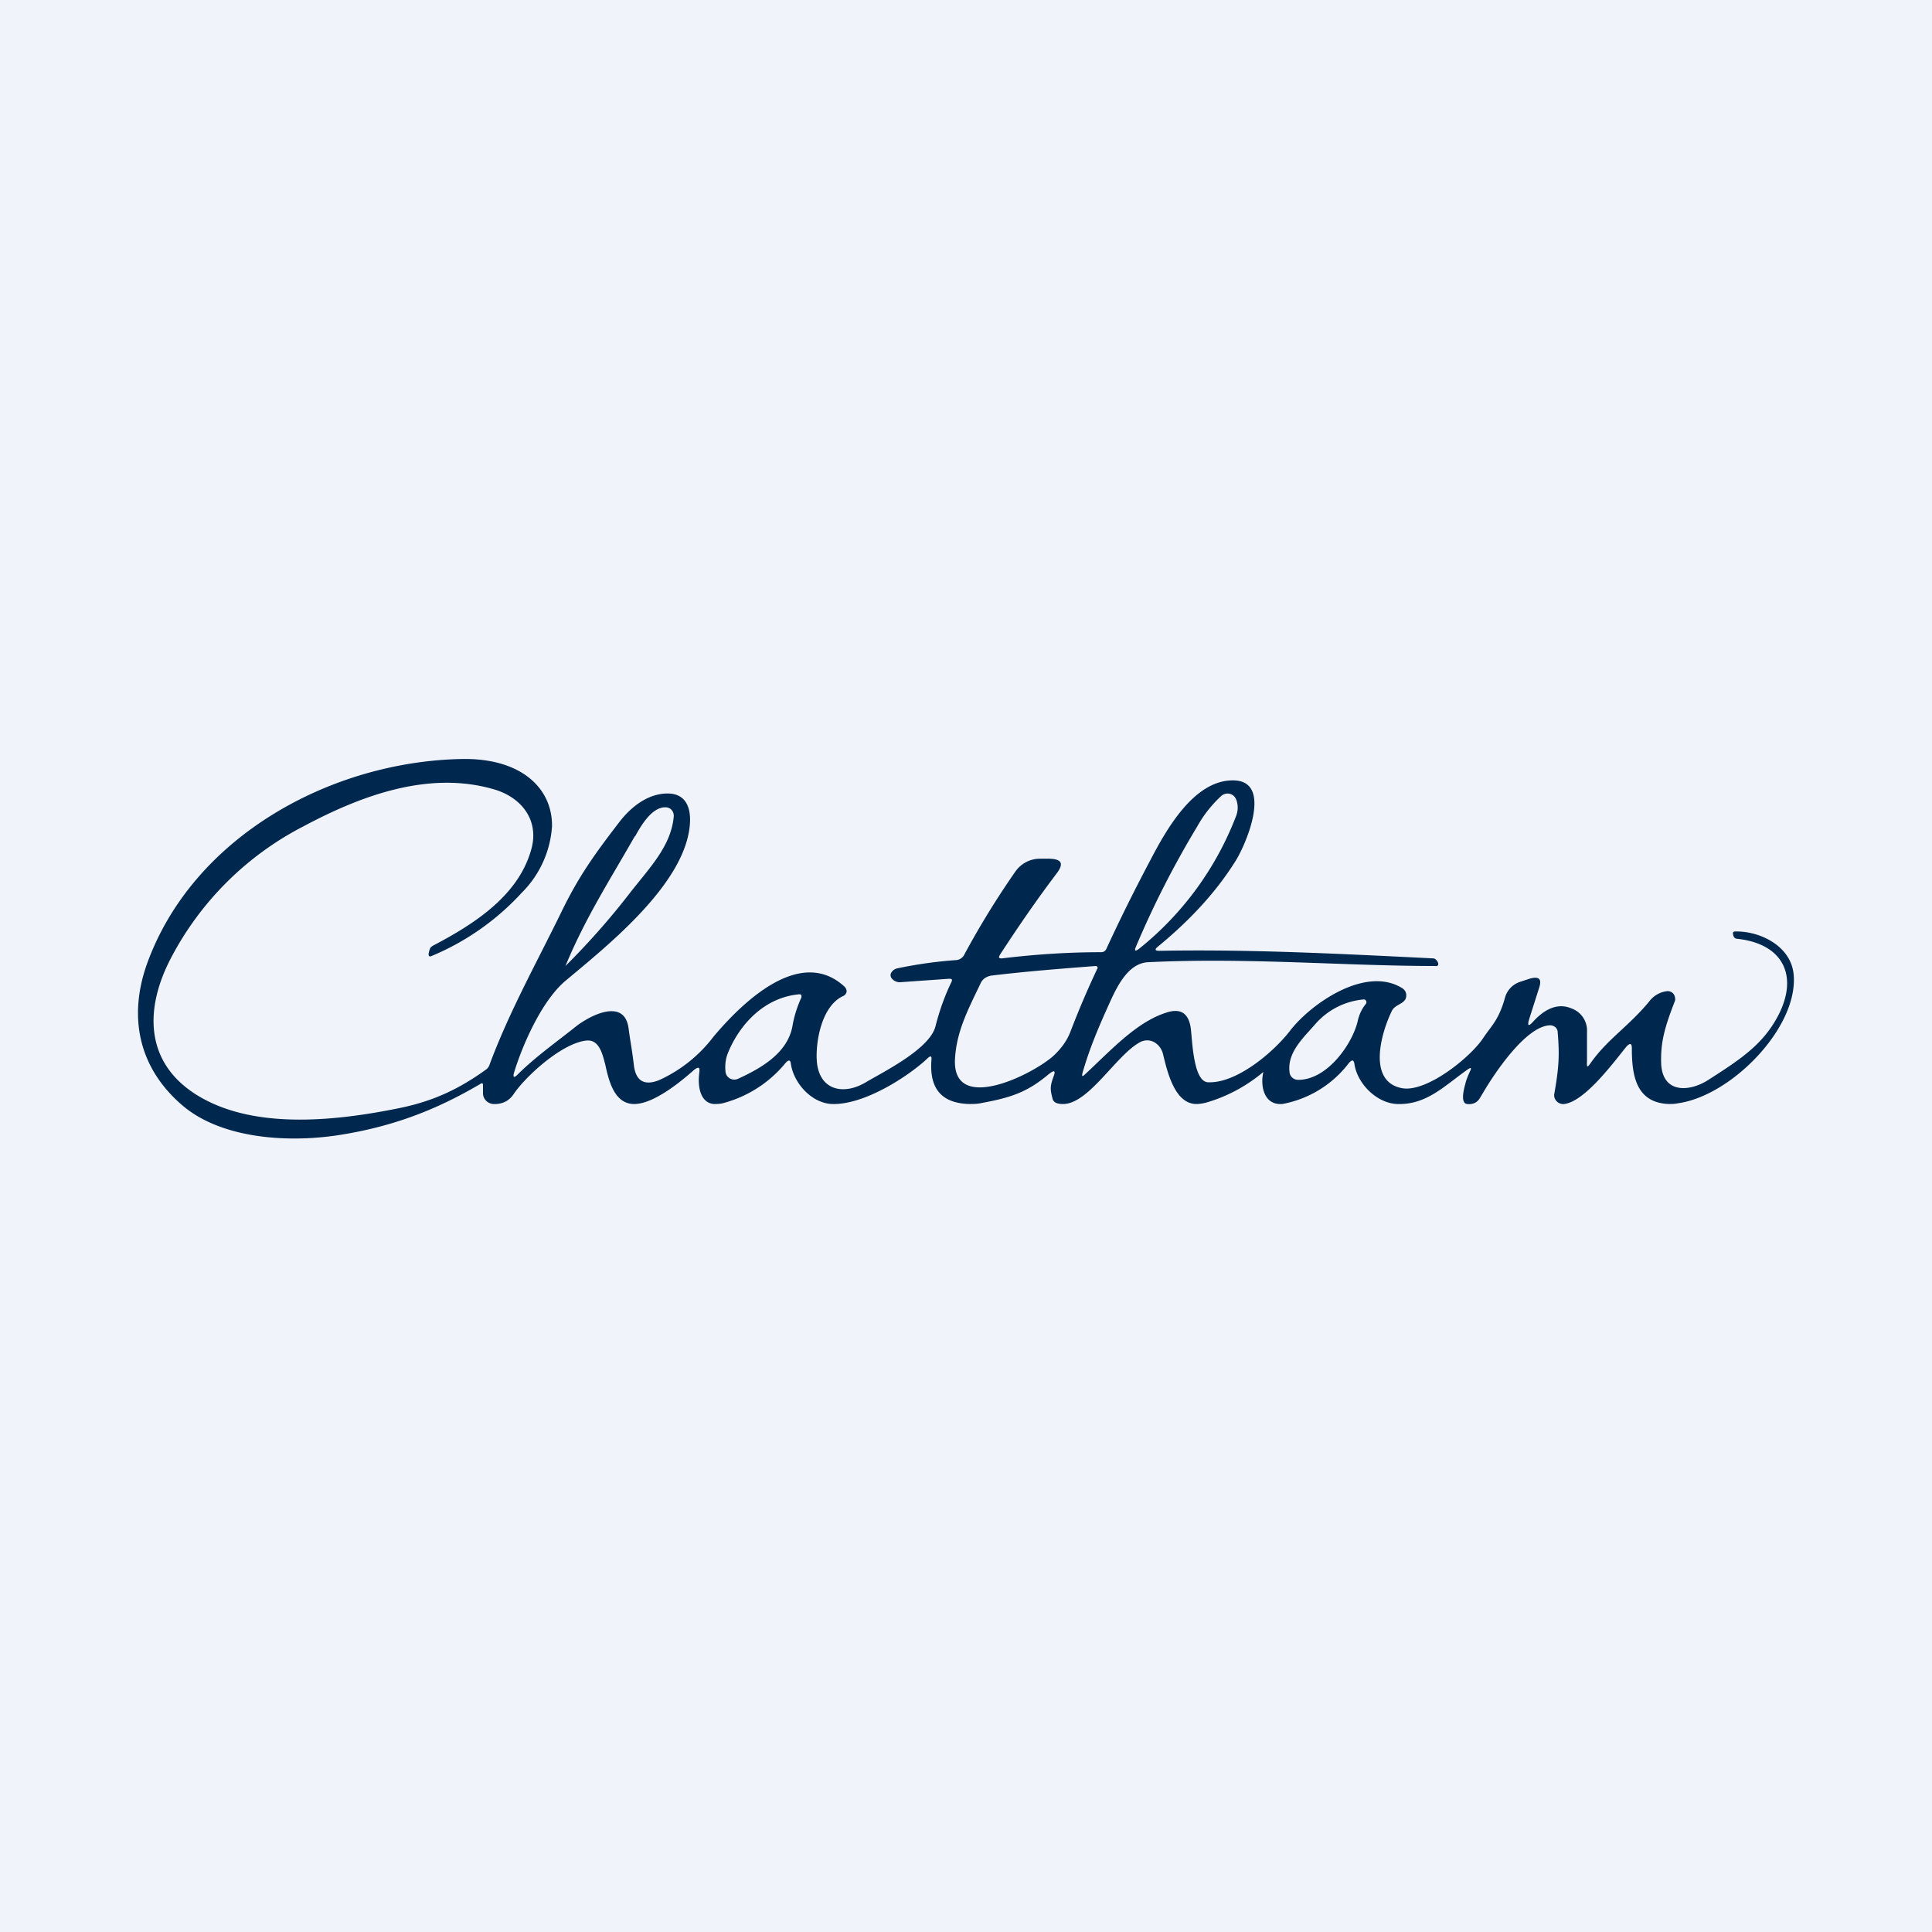 <?xml version='1.0' encoding='utf-8'?>
<!-- by TradeStack -->
<svg width="56" height="56" viewBox="0 0 56 56" xmlns="http://www.w3.org/2000/svg"><path fill="#F0F3FA" d="M0 0h56v56H0z" /><path fill-rule="evenodd" d="M26.86 30.7c.06-.06.15-.14.14 0-.07.82.26 1.28 1.1 1.3.1 0 .23 0 .36-.03.81-.15 1.3-.3 1.92-.82.09-.07.24-.19.17.02-.11.3-.12.38-.04.68.03.12.17.15.28.15.76.03 1.57-1.44 2.27-1.8.3-.14.58.07.65.35.12.49.33 1.44.96 1.45.11 0 .24-.02.39-.07a4.54 4.54 0 0 0 1.56-.86c-.09.37 0 .9.45.93h.1a3.14 3.14 0 0 0 1.93-1.19c.09-.1.14-.1.16.04.09.57.65 1.13 1.24 1.15.85.03 1.37-.53 2.04-1 .1-.07.12-.05.07.05-.06.13-.11.25-.14.38-.1.36-.08.55.05.57.17.02.3-.04.38-.18l.09-.15c.4-.68 1.26-1.91 1.92-1.95.13-.01.24.08.24.2.06.7.03 1.05-.1 1.8-.02.16.13.3.29.28.6-.07 1.45-1.23 1.8-1.66.11-.12.16-.1.16.05 0 .78.12 1.58 1.08 1.61.07 0 .16 0 .25-.02 1.55-.21 3.5-2.2 3.36-3.73-.07-.82-.97-1.27-1.7-1.25-.04 0-.06.02-.06.06.01.07.03.14.11.15 1.35.14 1.8 1.08 1.2 2.23-.44.84-1.1 1.27-2.02 1.86-.54.35-1.33.41-1.37-.47-.02-.62.1-1.05.4-1.82a.2.2 0 0 0 0-.1.21.21 0 0 0-.23-.18.75.75 0 0 0-.51.29c-.6.73-1.22 1.1-1.71 1.8-.09.13-.11.12-.1-.04v-.87a.68.68 0 0 0-.45-.68c-.42-.18-.8.05-1.09.36-.16.18-.2.16-.13-.07l.28-.88c.09-.27 0-.35-.28-.27l-.24.08a.67.67 0 0 0-.47.48c-.18.64-.39.8-.63 1.16-.37.56-1.65 1.59-2.36 1.45-1.02-.2-.58-1.65-.28-2.25.1-.19.4-.19.41-.42.01-.1-.04-.18-.12-.23-1.07-.66-2.66.47-3.25 1.24-.46.6-1.54 1.53-2.38 1.49-.44-.03-.45-1.3-.5-1.6-.07-.41-.3-.55-.7-.42-.73.23-1.36.84-1.96 1.41a25 25 0 0 1-.4.38c-.08.08-.1.06-.07-.05.19-.67.46-1.31.75-1.95.23-.51.55-1.22 1.15-1.25 2.86-.14 5.72.11 8.31.11.18.03.08-.19-.03-.22-2.65-.13-5.3-.27-7.96-.22-.12 0-.14-.04-.04-.12.95-.78 1.7-1.6 2.25-2.48.29-.45 1.12-2.35-.08-2.34-1.13 0-1.93 1.44-2.38 2.3-.45.85-.88 1.71-1.28 2.58a.16.16 0 0 1-.15.1c-.94 0-1.9.06-2.88.18-.09 0-.1-.02-.06-.1.52-.8 1.07-1.6 1.66-2.38.2-.27.13-.4-.22-.41h-.28a.87.87 0 0 0-.7.36 24.6 24.6 0 0 0-1.5 2.44.29.29 0 0 1-.24.14c-.56.04-1.13.12-1.7.24a.26.26 0 0 0-.15.1c-.12.15.08.31.24.3l1.42-.1c.08 0 .1.02.07.09-.2.41-.35.84-.46 1.27-.15.67-1.52 1.34-2.04 1.65-.58.34-1.26.26-1.39-.5-.08-.5.07-1.7.75-2.01a.17.17 0 0 0 .1-.13c0-.05-.02-.1-.06-.14-1.3-1.2-3 .5-3.8 1.45a4.1 4.1 0 0 1-1.58 1.26c-.43.17-.68.02-.73-.46-.05-.43-.1-.66-.15-1.04-.12-.92-1.17-.35-1.56-.03-.5.4-1.15.86-1.66 1.37-.1.1-.14.08-.1-.06.24-.79.8-2.08 1.49-2.66 1.19-1 3.53-2.84 3.61-4.6.02-.45-.14-.83-.65-.83-.58 0-1.07.4-1.4.83-.73.95-1.19 1.59-1.7 2.65-.71 1.45-1.5 2.87-2.06 4.38a.28.28 0 0 1-.1.14c-.75.54-1.5.92-2.57 1.13-1.83.37-3.94.56-5.49-.21-1.83-.91-1.9-2.58-1.07-4.16a8.96 8.96 0 0 1 3.82-3.8c1.7-.91 3.66-1.63 5.54-1.08.79.23 1.3.88 1.09 1.7-.35 1.34-1.6 2.17-2.84 2.82a.28.28 0 0 0-.1.08c-.01.03-.12.3.04.23a7.42 7.42 0 0 0 2.61-1.83 3 3 0 0 0 .88-1.92c.02-1.1-.88-1.99-2.61-1.96-3.8.07-7.8 2.25-9.13 5.94-.55 1.55-.24 3.03 1.05 4.12 1.16.97 3.12 1.07 4.58.83 1.55-.25 2.79-.74 4.03-1.47.06-.04.08-.02.08.04v.23c0 .16.13.3.3.31.25.01.45-.08.59-.29.36-.53 1.42-1.49 2.12-1.55.37-.03.46.43.53.68.1.45.25 1.15.83 1.16.58.01 1.4-.68 1.75-.99.13-.1.17-.08.15.08-.05.37.01.87.42.91.08 0 .18 0 .29-.03a3.5 3.5 0 0 0 1.74-1.1c.05-.06.17-.22.2-.06.07.57.6 1.17 1.2 1.19.93.03 2.2-.8 2.74-1.3Zm7.84-6.74a27.2 27.2 0 0 0-1.77 3.47c-.06.14-.03.16.1.06a9.1 9.1 0 0 0 2.8-3.84.66.66 0 0 0 0-.48.27.27 0 0 0-.18-.16.28.28 0 0 0-.25.06c-.26.24-.5.53-.7.89Zm-16.3.28c-.73 1.28-1.44 2.38-2.01 3.76a21.6 21.6 0 0 0 1.84-2.08c.56-.73 1.23-1.38 1.3-2.27 0-.14-.1-.25-.24-.25-.4-.01-.72.55-.88.84Zm9.28 6.47c.04-.8.37-1.43.74-2.2.06-.14.17-.2.3-.23.99-.12 2-.2 3.04-.28.04 0 .07.04.05.07a26 26 0 0 0-.77 1.8c-.1.28-.27.51-.49.72-.61.56-2.94 1.71-2.87.12Zm-4.51-1.89c-1.03.09-1.74.89-2.07 1.7-.07.17-.09.36-.07.55.02.17.2.27.36.2.68-.31 1.44-.75 1.58-1.53.05-.29.14-.57.26-.83v-.06a.06.06 0 0 0-.06-.03Zm14.21 2.27c-.08-.57.38-.99.74-1.4a2.1 2.1 0 0 1 1.4-.72c.07-.01.11.07.07.13-.11.13-.19.3-.23.47-.14.66-.88 1.74-1.74 1.73a.25.25 0 0 1-.24-.2Z" fill="#00274D" /></svg>
